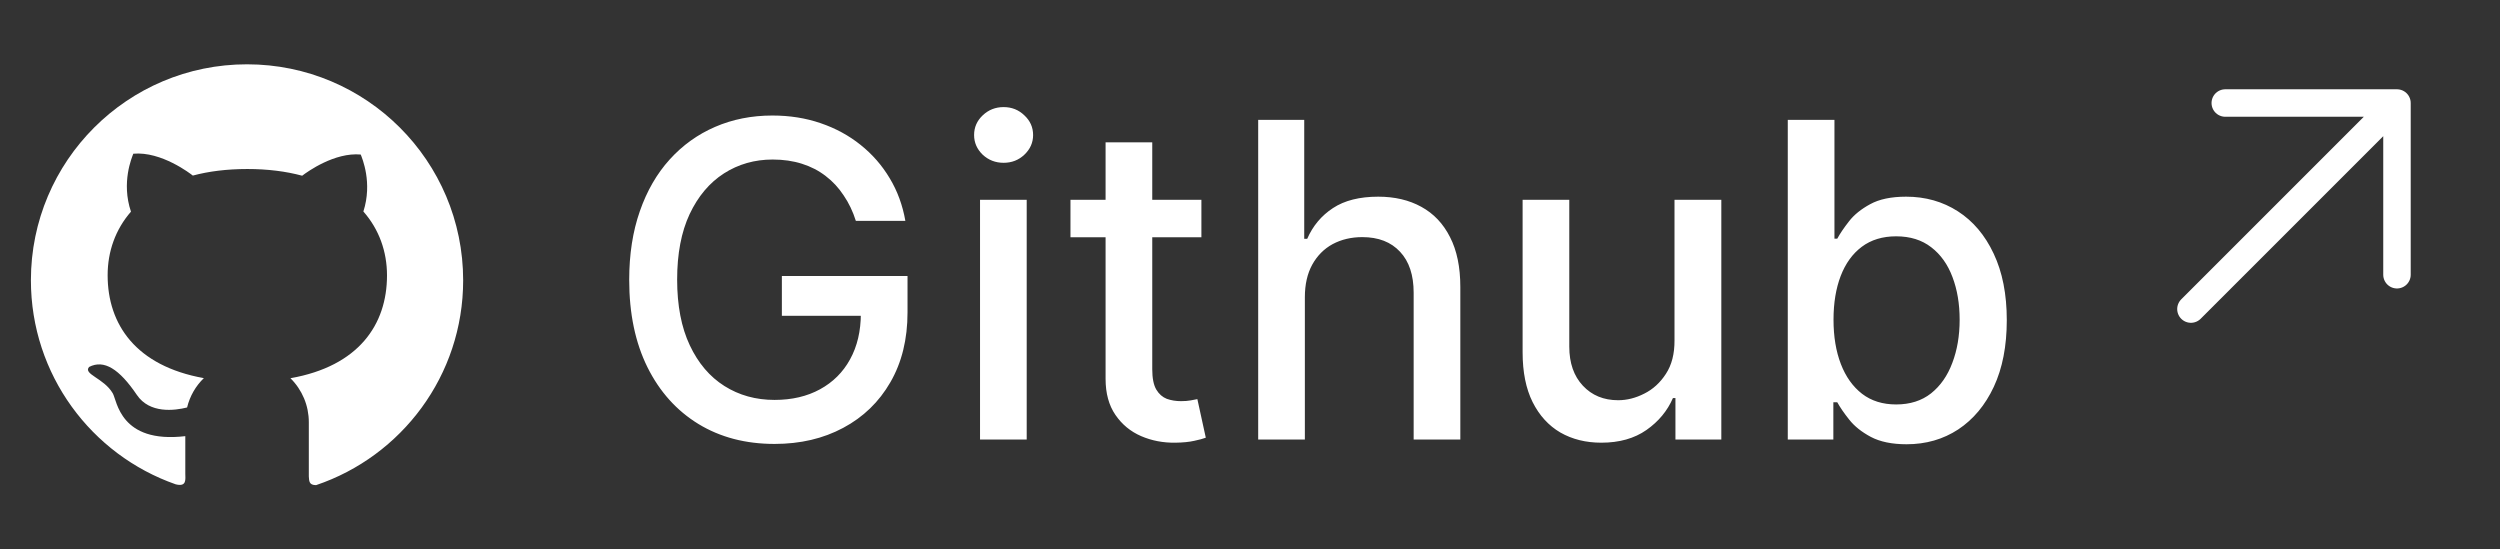 <svg width="91" height="20" viewBox="0 0 91 20" fill="none" xmlns="http://www.w3.org/2000/svg">
<rect x="0" y="0" width="91" height="20" fill="#333333" stroke="none"/>
<path d="M8.993 2.341C4.646 2.339 1.125 5.859 1.125 10.202C1.125 13.637 3.328 16.557 6.395 17.629C6.808 17.733 6.745 17.439 6.745 17.239V15.876C4.359 16.156 4.263 14.577 4.103 14.314C3.779 13.762 3.015 13.621 3.243 13.357C3.786 13.078 4.34 13.428 4.982 14.375C5.446 15.062 6.351 14.947 6.81 14.832C6.91 14.419 7.124 14.05 7.42 13.764C4.948 13.32 3.918 11.812 3.918 10.019C3.918 9.149 4.205 8.349 4.767 7.704C4.409 6.641 4.801 5.73 4.853 5.595C5.875 5.504 6.936 6.326 7.019 6.391C7.599 6.235 8.262 6.152 9.004 6.152C9.749 6.152 10.413 6.238 10.999 6.396C11.197 6.245 12.182 5.539 13.131 5.625C13.182 5.76 13.565 6.65 13.227 7.699C13.797 8.346 14.087 9.153 14.087 10.025C14.087 11.821 13.05 13.331 10.572 13.767C10.784 13.976 10.952 14.225 11.067 14.499C11.182 14.774 11.241 15.069 11.241 15.367V17.344C11.255 17.502 11.241 17.659 11.505 17.659C14.618 16.609 16.859 13.669 16.859 10.204C16.859 5.859 13.336 2.341 8.993 2.341V2.341Z" fill="white"/>
<path d="M31.153 8.04C31.044 7.695 30.896 7.386 30.71 7.114C30.528 6.837 30.311 6.602 30.057 6.409C29.803 6.212 29.513 6.062 29.188 5.96C28.866 5.858 28.511 5.807 28.125 5.807C27.47 5.807 26.879 5.975 26.352 6.312C25.826 6.65 25.409 7.144 25.102 7.795C24.799 8.443 24.648 9.237 24.648 10.176C24.648 11.119 24.801 11.917 25.108 12.568C25.415 13.22 25.835 13.714 26.369 14.051C26.903 14.388 27.511 14.557 28.193 14.557C28.826 14.557 29.377 14.428 29.847 14.171C30.32 13.913 30.686 13.549 30.943 13.079C31.204 12.606 31.335 12.049 31.335 11.409L31.79 11.494H28.46V10.046H33.034V11.369C33.034 12.347 32.826 13.195 32.409 13.915C31.996 14.631 31.424 15.184 30.693 15.574C29.966 15.964 29.133 16.159 28.193 16.159C27.14 16.159 26.216 15.917 25.421 15.432C24.629 14.947 24.011 14.259 23.568 13.369C23.125 12.475 22.903 11.415 22.903 10.188C22.903 9.259 23.032 8.426 23.29 7.688C23.547 6.949 23.909 6.322 24.375 5.807C24.845 5.288 25.396 4.892 26.028 4.619C26.665 4.343 27.36 4.205 28.114 4.205C28.742 4.205 29.328 4.297 29.869 4.483C30.415 4.669 30.9 4.932 31.324 5.273C31.752 5.614 32.106 6.019 32.386 6.489C32.667 6.955 32.856 7.472 32.955 8.04H31.153ZM35.673 16V7.273H37.372V16H35.673ZM36.531 5.926C36.236 5.926 35.982 5.828 35.77 5.631C35.562 5.43 35.457 5.191 35.457 4.915C35.457 4.634 35.562 4.396 35.77 4.199C35.982 3.998 36.236 3.898 36.531 3.898C36.827 3.898 37.079 3.998 37.287 4.199C37.499 4.396 37.605 4.634 37.605 4.915C37.605 5.191 37.499 5.43 37.287 5.631C37.079 5.828 36.827 5.926 36.531 5.926ZM43.731 7.273V8.636H38.965V7.273H43.731ZM40.243 5.182H41.942V13.438C41.942 13.767 41.991 14.015 42.09 14.182C42.188 14.345 42.315 14.456 42.47 14.517C42.629 14.574 42.802 14.602 42.987 14.602C43.124 14.602 43.243 14.593 43.345 14.574C43.447 14.555 43.527 14.54 43.584 14.528L43.891 15.932C43.792 15.97 43.652 16.008 43.47 16.046C43.288 16.087 43.061 16.11 42.788 16.114C42.341 16.121 41.925 16.042 41.538 15.875C41.152 15.708 40.84 15.451 40.601 15.102C40.362 14.754 40.243 14.316 40.243 13.79V5.182ZM47.497 10.818V16H45.798V4.364H47.474V8.693H47.582C47.787 8.223 48.099 7.85 48.52 7.574C48.94 7.297 49.49 7.159 50.168 7.159C50.766 7.159 51.289 7.282 51.736 7.528C52.187 7.775 52.535 8.142 52.781 8.631C53.031 9.116 53.156 9.722 53.156 10.449V16H51.457V10.653C51.457 10.013 51.293 9.517 50.963 9.165C50.633 8.809 50.175 8.631 49.588 8.631C49.187 8.631 48.827 8.716 48.508 8.886C48.194 9.057 47.946 9.307 47.764 9.636C47.586 9.962 47.497 10.356 47.497 10.818ZM60.952 12.381V7.273H62.656V16H60.986V14.489H60.895C60.694 14.954 60.372 15.343 59.929 15.653C59.49 15.96 58.942 16.114 58.287 16.114C57.726 16.114 57.23 15.991 56.798 15.744C56.37 15.494 56.033 15.125 55.787 14.636C55.544 14.148 55.423 13.544 55.423 12.824V7.273H57.122V12.619C57.122 13.214 57.287 13.688 57.617 14.04C57.946 14.392 58.374 14.568 58.901 14.568C59.219 14.568 59.535 14.489 59.849 14.329C60.168 14.171 60.431 13.93 60.639 13.608C60.851 13.286 60.956 12.877 60.952 12.381ZM65.075 16V4.364H66.774V8.688H66.876C66.975 8.506 67.117 8.295 67.303 8.057C67.488 7.818 67.746 7.61 68.075 7.432C68.405 7.25 68.84 7.159 69.382 7.159C70.087 7.159 70.715 7.337 71.269 7.693C71.822 8.049 72.255 8.562 72.57 9.233C72.888 9.903 73.047 10.71 73.047 11.653C73.047 12.597 72.89 13.405 72.575 14.079C72.261 14.75 71.829 15.267 71.28 15.631C70.731 15.991 70.104 16.171 69.399 16.171C68.869 16.171 68.435 16.081 68.098 15.903C67.765 15.725 67.503 15.517 67.314 15.278C67.124 15.04 66.979 14.828 66.876 14.642H66.734V16H65.075ZM66.74 11.636C66.74 12.25 66.829 12.788 67.007 13.25C67.185 13.712 67.443 14.074 67.78 14.335C68.117 14.593 68.53 14.722 69.019 14.722C69.526 14.722 69.95 14.587 70.291 14.318C70.632 14.046 70.89 13.676 71.064 13.21C71.242 12.744 71.331 12.22 71.331 11.636C71.331 11.061 71.244 10.544 71.07 10.085C70.899 9.627 70.642 9.265 70.297 9C69.956 8.735 69.53 8.602 69.019 8.602C68.526 8.602 68.109 8.729 67.769 8.983C67.431 9.237 67.176 9.591 67.001 10.046C66.827 10.5 66.74 11.03 66.74 11.636Z" fill="white"/>
<path d="M81 3.75H87.25V10M87.25 3.75L79.75 11.25L87.25 3.75Z" stroke="white" strokeWidth="2" stroke-linecap="round" stroke-linejoin="round"/>
</svg>
